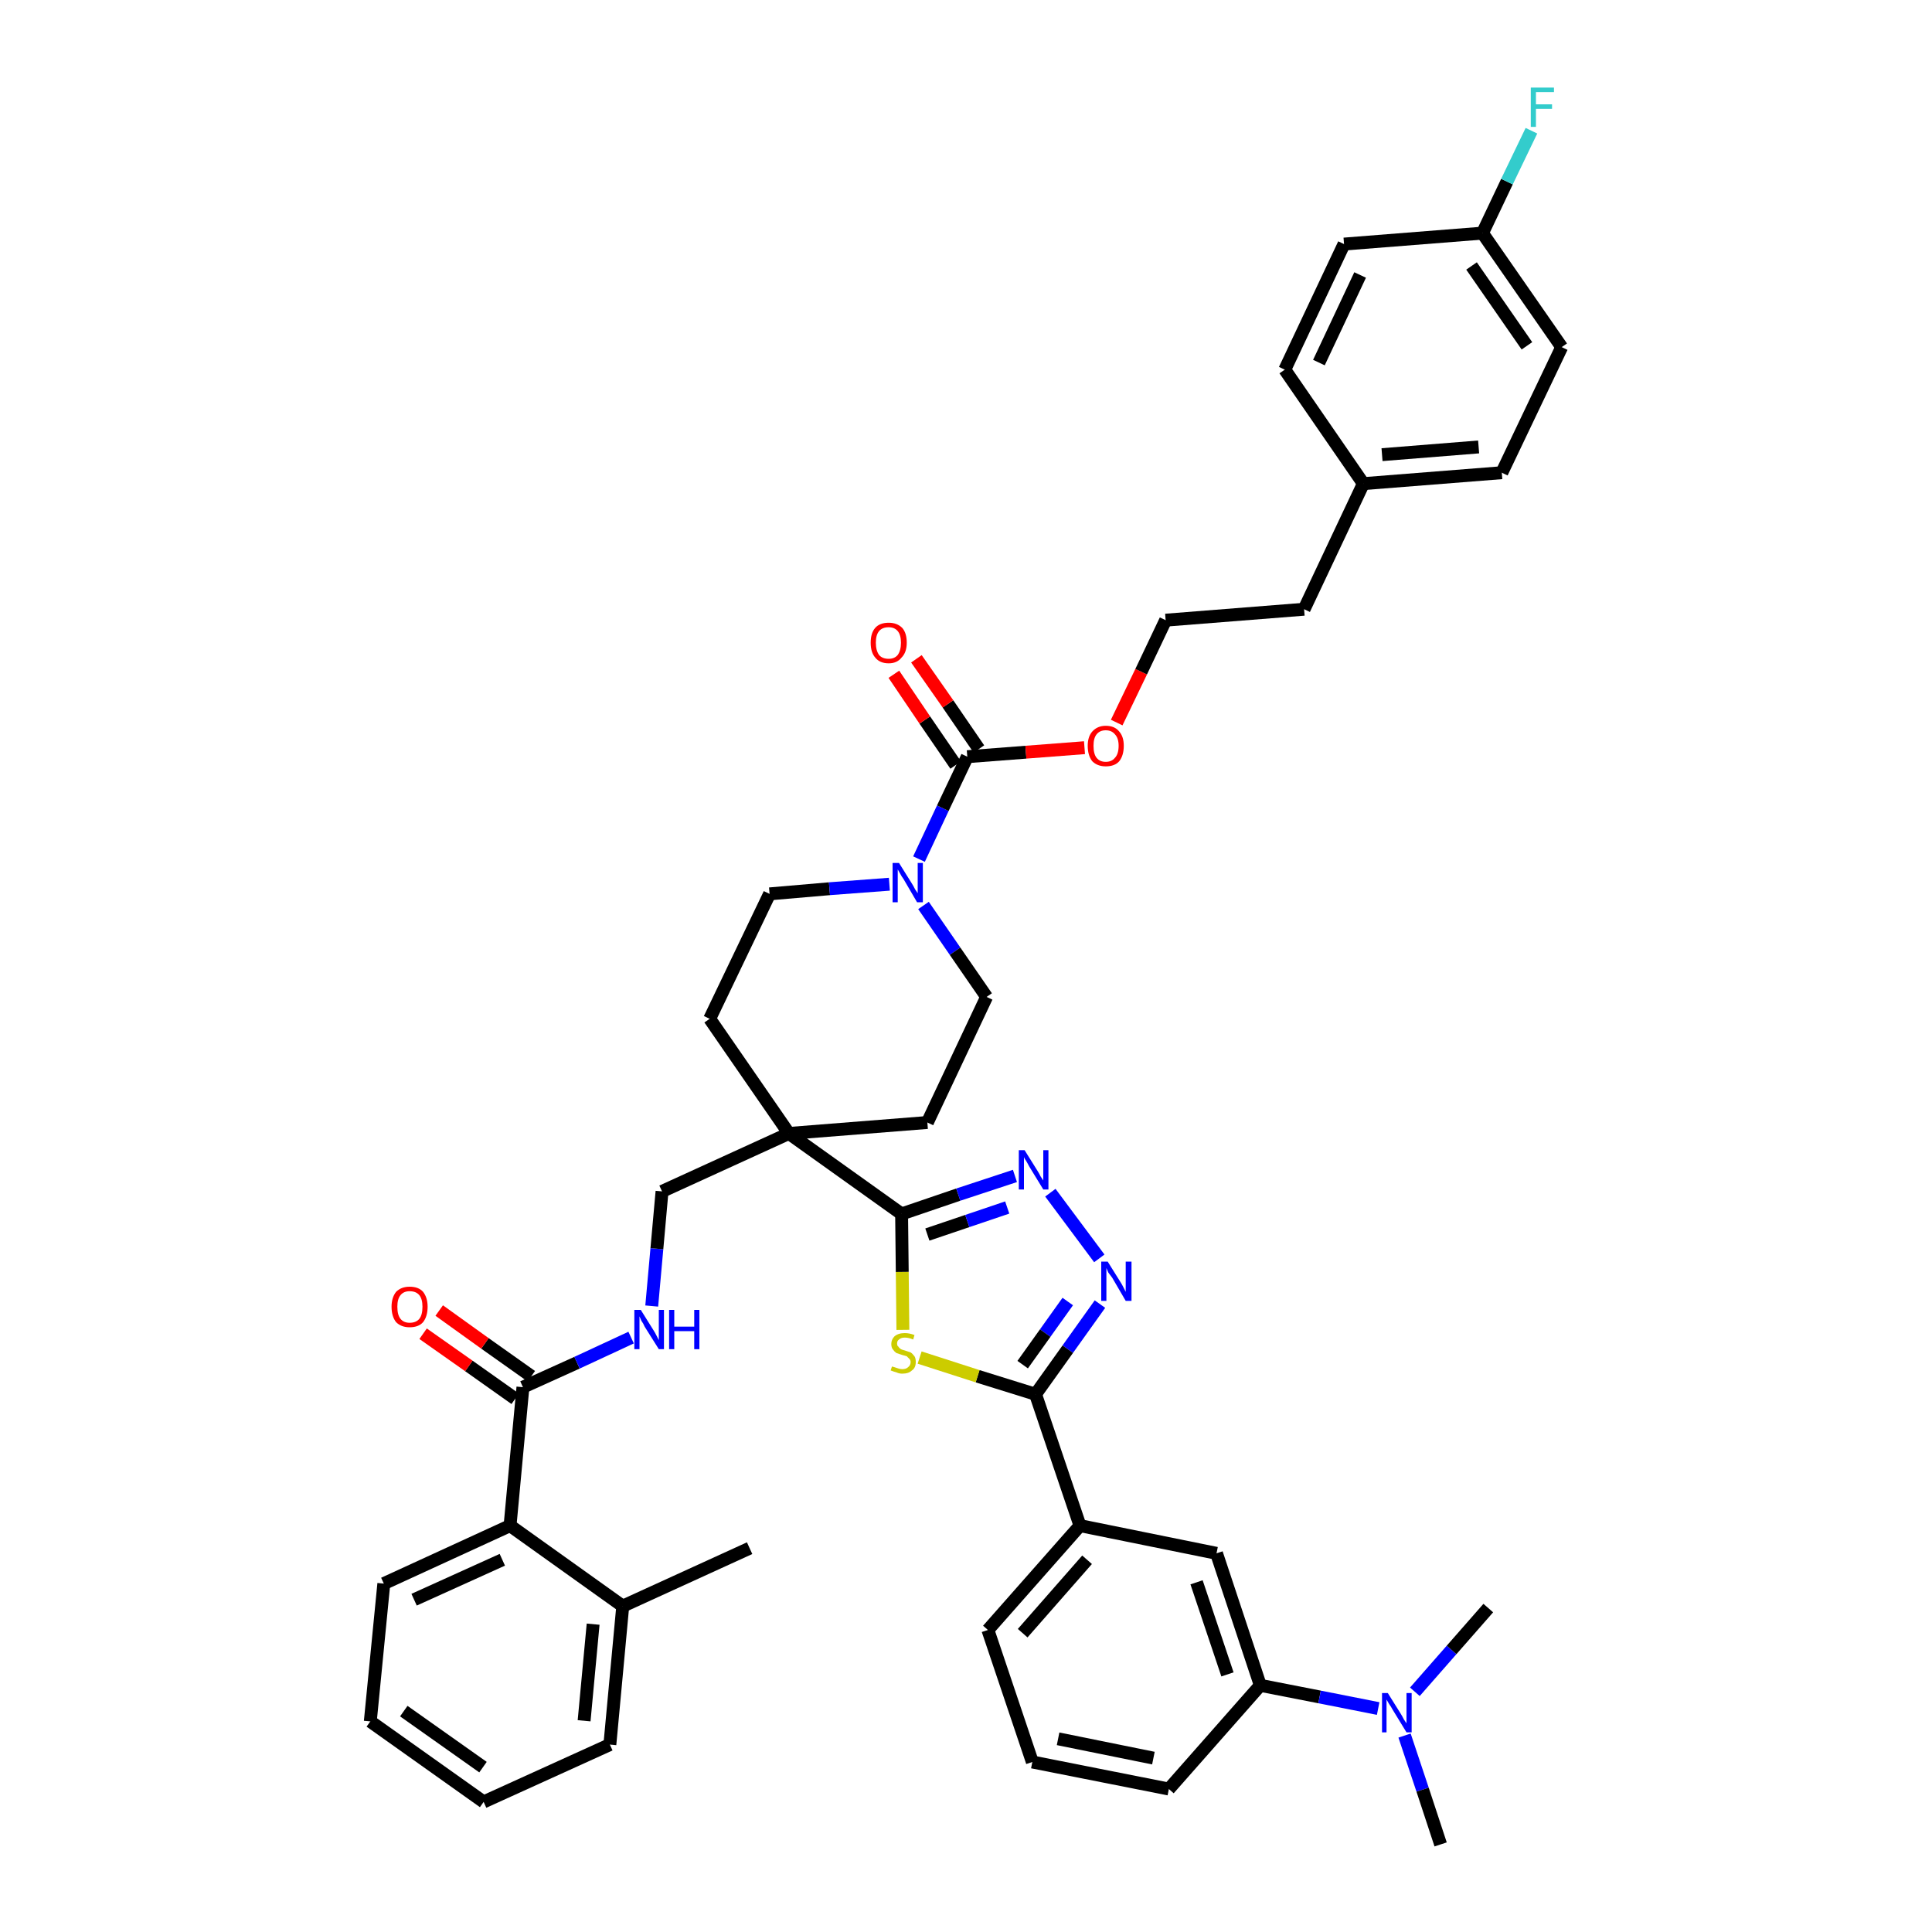 <?xml version='1.0' encoding='iso-8859-1'?>
<svg version='1.1' baseProfile='full'
              xmlns='http://www.w3.org/2000/svg'
                      xmlns:rdkit='http://www.rdkit.org/xml'
                      xmlns:xlink='http://www.w3.org/1999/xlink'
                  xml:space='preserve'
width='300px' height='300px' viewBox='0 0 300 300'>
<!-- END OF HEADER -->
<path class='bond-0 atom-0 atom-1' d='M 116.4,240.4 L 96.7,249.4' style='fill:none;fill-rule:evenodd;stroke:#000000;stroke-width:2.0px;stroke-linecap:butt;stroke-linejoin:miter;stroke-opacity:1' />
<path class='bond-1 atom-1 atom-2' d='M 96.7,249.4 L 94.7,270.9' style='fill:none;fill-rule:evenodd;stroke:#000000;stroke-width:2.0px;stroke-linecap:butt;stroke-linejoin:miter;stroke-opacity:1' />
<path class='bond-1 atom-1 atom-2' d='M 92.1,252.2 L 90.7,267.2' style='fill:none;fill-rule:evenodd;stroke:#000000;stroke-width:2.0px;stroke-linecap:butt;stroke-linejoin:miter;stroke-opacity:1' />
<path class='bond-42 atom-6 atom-1' d='M 79.2,236.9 L 96.7,249.4' style='fill:none;fill-rule:evenodd;stroke:#000000;stroke-width:2.0px;stroke-linecap:butt;stroke-linejoin:miter;stroke-opacity:1' />
<path class='bond-2 atom-2 atom-3' d='M 94.7,270.9 L 75.1,279.8' style='fill:none;fill-rule:evenodd;stroke:#000000;stroke-width:2.0px;stroke-linecap:butt;stroke-linejoin:miter;stroke-opacity:1' />
<path class='bond-3 atom-3 atom-4' d='M 75.1,279.8 L 57.5,267.3' style='fill:none;fill-rule:evenodd;stroke:#000000;stroke-width:2.0px;stroke-linecap:butt;stroke-linejoin:miter;stroke-opacity:1' />
<path class='bond-3 atom-3 atom-4' d='M 75.0,274.4 L 62.7,265.7' style='fill:none;fill-rule:evenodd;stroke:#000000;stroke-width:2.0px;stroke-linecap:butt;stroke-linejoin:miter;stroke-opacity:1' />
<path class='bond-4 atom-4 atom-5' d='M 57.5,267.3 L 59.6,245.9' style='fill:none;fill-rule:evenodd;stroke:#000000;stroke-width:2.0px;stroke-linecap:butt;stroke-linejoin:miter;stroke-opacity:1' />
<path class='bond-5 atom-5 atom-6' d='M 59.6,245.9 L 79.2,236.9' style='fill:none;fill-rule:evenodd;stroke:#000000;stroke-width:2.0px;stroke-linecap:butt;stroke-linejoin:miter;stroke-opacity:1' />
<path class='bond-5 atom-5 atom-6' d='M 64.3,248.4 L 78.0,242.2' style='fill:none;fill-rule:evenodd;stroke:#000000;stroke-width:2.0px;stroke-linecap:butt;stroke-linejoin:miter;stroke-opacity:1' />
<path class='bond-6 atom-6 atom-7' d='M 79.2,236.9 L 81.2,215.4' style='fill:none;fill-rule:evenodd;stroke:#000000;stroke-width:2.0px;stroke-linecap:butt;stroke-linejoin:miter;stroke-opacity:1' />
<path class='bond-7 atom-7 atom-8' d='M 82.5,213.7 L 75.3,208.6' style='fill:none;fill-rule:evenodd;stroke:#000000;stroke-width:2.0px;stroke-linecap:butt;stroke-linejoin:miter;stroke-opacity:1' />
<path class='bond-7 atom-7 atom-8' d='M 75.3,208.6 L 68.2,203.5' style='fill:none;fill-rule:evenodd;stroke:#FF0000;stroke-width:2.0px;stroke-linecap:butt;stroke-linejoin:miter;stroke-opacity:1' />
<path class='bond-7 atom-7 atom-8' d='M 80.0,217.2 L 72.8,212.1' style='fill:none;fill-rule:evenodd;stroke:#000000;stroke-width:2.0px;stroke-linecap:butt;stroke-linejoin:miter;stroke-opacity:1' />
<path class='bond-7 atom-7 atom-8' d='M 72.8,212.1 L 65.7,207.1' style='fill:none;fill-rule:evenodd;stroke:#FF0000;stroke-width:2.0px;stroke-linecap:butt;stroke-linejoin:miter;stroke-opacity:1' />
<path class='bond-8 atom-7 atom-9' d='M 81.2,215.4 L 89.6,211.6' style='fill:none;fill-rule:evenodd;stroke:#000000;stroke-width:2.0px;stroke-linecap:butt;stroke-linejoin:miter;stroke-opacity:1' />
<path class='bond-8 atom-7 atom-9' d='M 89.6,211.6 L 98.0,207.7' style='fill:none;fill-rule:evenodd;stroke:#0000FF;stroke-width:2.0px;stroke-linecap:butt;stroke-linejoin:miter;stroke-opacity:1' />
<path class='bond-9 atom-9 atom-10' d='M 101.2,202.8 L 102.0,193.9' style='fill:none;fill-rule:evenodd;stroke:#0000FF;stroke-width:2.0px;stroke-linecap:butt;stroke-linejoin:miter;stroke-opacity:1' />
<path class='bond-9 atom-9 atom-10' d='M 102.0,193.9 L 102.8,185.0' style='fill:none;fill-rule:evenodd;stroke:#000000;stroke-width:2.0px;stroke-linecap:butt;stroke-linejoin:miter;stroke-opacity:1' />
<path class='bond-10 atom-10 atom-11' d='M 102.8,185.0 L 122.5,176.0' style='fill:none;fill-rule:evenodd;stroke:#000000;stroke-width:2.0px;stroke-linecap:butt;stroke-linejoin:miter;stroke-opacity:1' />
<path class='bond-11 atom-11 atom-12' d='M 122.5,176.0 L 140.0,188.5' style='fill:none;fill-rule:evenodd;stroke:#000000;stroke-width:2.0px;stroke-linecap:butt;stroke-linejoin:miter;stroke-opacity:1' />
<path class='bond-25 atom-11 atom-26' d='M 122.5,176.0 L 110.2,158.2' style='fill:none;fill-rule:evenodd;stroke:#000000;stroke-width:2.0px;stroke-linecap:butt;stroke-linejoin:miter;stroke-opacity:1' />
<path class='bond-43 atom-42 atom-11' d='M 144.0,174.3 L 122.5,176.0' style='fill:none;fill-rule:evenodd;stroke:#000000;stroke-width:2.0px;stroke-linecap:butt;stroke-linejoin:miter;stroke-opacity:1' />
<path class='bond-12 atom-12 atom-13' d='M 140.0,188.5 L 148.8,185.5' style='fill:none;fill-rule:evenodd;stroke:#000000;stroke-width:2.0px;stroke-linecap:butt;stroke-linejoin:miter;stroke-opacity:1' />
<path class='bond-12 atom-12 atom-13' d='M 148.8,185.5 L 157.6,182.6' style='fill:none;fill-rule:evenodd;stroke:#0000FF;stroke-width:2.0px;stroke-linecap:butt;stroke-linejoin:miter;stroke-opacity:1' />
<path class='bond-12 atom-12 atom-13' d='M 144.0,191.7 L 150.2,189.6' style='fill:none;fill-rule:evenodd;stroke:#000000;stroke-width:2.0px;stroke-linecap:butt;stroke-linejoin:miter;stroke-opacity:1' />
<path class='bond-12 atom-12 atom-13' d='M 150.2,189.6 L 156.4,187.5' style='fill:none;fill-rule:evenodd;stroke:#0000FF;stroke-width:2.0px;stroke-linecap:butt;stroke-linejoin:miter;stroke-opacity:1' />
<path class='bond-44 atom-25 atom-12' d='M 140.2,206.5 L 140.1,197.5' style='fill:none;fill-rule:evenodd;stroke:#CCCC00;stroke-width:2.0px;stroke-linecap:butt;stroke-linejoin:miter;stroke-opacity:1' />
<path class='bond-44 atom-25 atom-12' d='M 140.1,197.5 L 140.0,188.5' style='fill:none;fill-rule:evenodd;stroke:#000000;stroke-width:2.0px;stroke-linecap:butt;stroke-linejoin:miter;stroke-opacity:1' />
<path class='bond-13 atom-13 atom-14' d='M 163.1,185.2 L 170.7,195.4' style='fill:none;fill-rule:evenodd;stroke:#0000FF;stroke-width:2.0px;stroke-linecap:butt;stroke-linejoin:miter;stroke-opacity:1' />
<path class='bond-14 atom-14 atom-15' d='M 170.8,202.5 L 165.8,209.5' style='fill:none;fill-rule:evenodd;stroke:#0000FF;stroke-width:2.0px;stroke-linecap:butt;stroke-linejoin:miter;stroke-opacity:1' />
<path class='bond-14 atom-14 atom-15' d='M 165.8,209.5 L 160.8,216.5' style='fill:none;fill-rule:evenodd;stroke:#000000;stroke-width:2.0px;stroke-linecap:butt;stroke-linejoin:miter;stroke-opacity:1' />
<path class='bond-14 atom-14 atom-15' d='M 165.8,202.1 L 162.3,207.0' style='fill:none;fill-rule:evenodd;stroke:#0000FF;stroke-width:2.0px;stroke-linecap:butt;stroke-linejoin:miter;stroke-opacity:1' />
<path class='bond-14 atom-14 atom-15' d='M 162.3,207.0 L 158.8,211.9' style='fill:none;fill-rule:evenodd;stroke:#000000;stroke-width:2.0px;stroke-linecap:butt;stroke-linejoin:miter;stroke-opacity:1' />
<path class='bond-15 atom-15 atom-16' d='M 160.8,216.5 L 167.7,236.9' style='fill:none;fill-rule:evenodd;stroke:#000000;stroke-width:2.0px;stroke-linecap:butt;stroke-linejoin:miter;stroke-opacity:1' />
<path class='bond-24 atom-15 atom-25' d='M 160.8,216.5 L 151.8,213.7' style='fill:none;fill-rule:evenodd;stroke:#000000;stroke-width:2.0px;stroke-linecap:butt;stroke-linejoin:miter;stroke-opacity:1' />
<path class='bond-24 atom-15 atom-25' d='M 151.8,213.7 L 142.8,210.8' style='fill:none;fill-rule:evenodd;stroke:#CCCC00;stroke-width:2.0px;stroke-linecap:butt;stroke-linejoin:miter;stroke-opacity:1' />
<path class='bond-16 atom-16 atom-17' d='M 167.7,236.9 L 153.4,253.1' style='fill:none;fill-rule:evenodd;stroke:#000000;stroke-width:2.0px;stroke-linecap:butt;stroke-linejoin:miter;stroke-opacity:1' />
<path class='bond-16 atom-16 atom-17' d='M 168.8,242.2 L 158.8,253.6' style='fill:none;fill-rule:evenodd;stroke:#000000;stroke-width:2.0px;stroke-linecap:butt;stroke-linejoin:miter;stroke-opacity:1' />
<path class='bond-46 atom-24 atom-16' d='M 188.9,241.2 L 167.7,236.9' style='fill:none;fill-rule:evenodd;stroke:#000000;stroke-width:2.0px;stroke-linecap:butt;stroke-linejoin:miter;stroke-opacity:1' />
<path class='bond-17 atom-17 atom-18' d='M 153.4,253.1 L 160.3,273.6' style='fill:none;fill-rule:evenodd;stroke:#000000;stroke-width:2.0px;stroke-linecap:butt;stroke-linejoin:miter;stroke-opacity:1' />
<path class='bond-18 atom-18 atom-19' d='M 160.3,273.6 L 181.5,277.8' style='fill:none;fill-rule:evenodd;stroke:#000000;stroke-width:2.0px;stroke-linecap:butt;stroke-linejoin:miter;stroke-opacity:1' />
<path class='bond-18 atom-18 atom-19' d='M 164.3,270.0 L 179.1,273.0' style='fill:none;fill-rule:evenodd;stroke:#000000;stroke-width:2.0px;stroke-linecap:butt;stroke-linejoin:miter;stroke-opacity:1' />
<path class='bond-19 atom-19 atom-20' d='M 181.5,277.8 L 195.7,261.7' style='fill:none;fill-rule:evenodd;stroke:#000000;stroke-width:2.0px;stroke-linecap:butt;stroke-linejoin:miter;stroke-opacity:1' />
<path class='bond-20 atom-20 atom-21' d='M 195.7,261.7 L 204.9,263.5' style='fill:none;fill-rule:evenodd;stroke:#000000;stroke-width:2.0px;stroke-linecap:butt;stroke-linejoin:miter;stroke-opacity:1' />
<path class='bond-20 atom-20 atom-21' d='M 204.9,263.5 L 214.0,265.3' style='fill:none;fill-rule:evenodd;stroke:#0000FF;stroke-width:2.0px;stroke-linecap:butt;stroke-linejoin:miter;stroke-opacity:1' />
<path class='bond-23 atom-20 atom-24' d='M 195.7,261.7 L 188.9,241.2' style='fill:none;fill-rule:evenodd;stroke:#000000;stroke-width:2.0px;stroke-linecap:butt;stroke-linejoin:miter;stroke-opacity:1' />
<path class='bond-23 atom-20 atom-24' d='M 190.6,260.0 L 185.8,245.7' style='fill:none;fill-rule:evenodd;stroke:#000000;stroke-width:2.0px;stroke-linecap:butt;stroke-linejoin:miter;stroke-opacity:1' />
<path class='bond-21 atom-21 atom-22' d='M 218.1,269.5 L 220.9,277.9' style='fill:none;fill-rule:evenodd;stroke:#0000FF;stroke-width:2.0px;stroke-linecap:butt;stroke-linejoin:miter;stroke-opacity:1' />
<path class='bond-21 atom-21 atom-22' d='M 220.9,277.9 L 223.7,286.4' style='fill:none;fill-rule:evenodd;stroke:#000000;stroke-width:2.0px;stroke-linecap:butt;stroke-linejoin:miter;stroke-opacity:1' />
<path class='bond-22 atom-21 atom-23' d='M 219.7,262.7 L 225.4,256.2' style='fill:none;fill-rule:evenodd;stroke:#0000FF;stroke-width:2.0px;stroke-linecap:butt;stroke-linejoin:miter;stroke-opacity:1' />
<path class='bond-22 atom-21 atom-23' d='M 225.4,256.2 L 231.1,249.7' style='fill:none;fill-rule:evenodd;stroke:#000000;stroke-width:2.0px;stroke-linecap:butt;stroke-linejoin:miter;stroke-opacity:1' />
<path class='bond-26 atom-26 atom-27' d='M 110.2,158.2 L 119.5,138.8' style='fill:none;fill-rule:evenodd;stroke:#000000;stroke-width:2.0px;stroke-linecap:butt;stroke-linejoin:miter;stroke-opacity:1' />
<path class='bond-27 atom-27 atom-28' d='M 119.5,138.8 L 128.8,138.0' style='fill:none;fill-rule:evenodd;stroke:#000000;stroke-width:2.0px;stroke-linecap:butt;stroke-linejoin:miter;stroke-opacity:1' />
<path class='bond-27 atom-27 atom-28' d='M 128.8,138.0 L 138.1,137.3' style='fill:none;fill-rule:evenodd;stroke:#0000FF;stroke-width:2.0px;stroke-linecap:butt;stroke-linejoin:miter;stroke-opacity:1' />
<path class='bond-28 atom-28 atom-29' d='M 142.7,133.4 L 146.4,125.5' style='fill:none;fill-rule:evenodd;stroke:#0000FF;stroke-width:2.0px;stroke-linecap:butt;stroke-linejoin:miter;stroke-opacity:1' />
<path class='bond-28 atom-28 atom-29' d='M 146.4,125.5 L 150.2,117.5' style='fill:none;fill-rule:evenodd;stroke:#000000;stroke-width:2.0px;stroke-linecap:butt;stroke-linejoin:miter;stroke-opacity:1' />
<path class='bond-40 atom-28 atom-41' d='M 143.4,140.6 L 148.3,147.7' style='fill:none;fill-rule:evenodd;stroke:#0000FF;stroke-width:2.0px;stroke-linecap:butt;stroke-linejoin:miter;stroke-opacity:1' />
<path class='bond-40 atom-28 atom-41' d='M 148.3,147.7 L 153.2,154.8' style='fill:none;fill-rule:evenodd;stroke:#000000;stroke-width:2.0px;stroke-linecap:butt;stroke-linejoin:miter;stroke-opacity:1' />
<path class='bond-29 atom-29 atom-30' d='M 152.0,116.3 L 147.2,109.3' style='fill:none;fill-rule:evenodd;stroke:#000000;stroke-width:2.0px;stroke-linecap:butt;stroke-linejoin:miter;stroke-opacity:1' />
<path class='bond-29 atom-29 atom-30' d='M 147.2,109.3 L 142.3,102.3' style='fill:none;fill-rule:evenodd;stroke:#FF0000;stroke-width:2.0px;stroke-linecap:butt;stroke-linejoin:miter;stroke-opacity:1' />
<path class='bond-29 atom-29 atom-30' d='M 148.4,118.8 L 143.6,111.8' style='fill:none;fill-rule:evenodd;stroke:#000000;stroke-width:2.0px;stroke-linecap:butt;stroke-linejoin:miter;stroke-opacity:1' />
<path class='bond-29 atom-29 atom-30' d='M 143.6,111.8 L 138.8,104.7' style='fill:none;fill-rule:evenodd;stroke:#FF0000;stroke-width:2.0px;stroke-linecap:butt;stroke-linejoin:miter;stroke-opacity:1' />
<path class='bond-30 atom-29 atom-31' d='M 150.2,117.5 L 159.3,116.8' style='fill:none;fill-rule:evenodd;stroke:#000000;stroke-width:2.0px;stroke-linecap:butt;stroke-linejoin:miter;stroke-opacity:1' />
<path class='bond-30 atom-29 atom-31' d='M 159.3,116.8 L 168.4,116.1' style='fill:none;fill-rule:evenodd;stroke:#FF0000;stroke-width:2.0px;stroke-linecap:butt;stroke-linejoin:miter;stroke-opacity:1' />
<path class='bond-31 atom-31 atom-32' d='M 173.4,112.2 L 177.2,104.3' style='fill:none;fill-rule:evenodd;stroke:#FF0000;stroke-width:2.0px;stroke-linecap:butt;stroke-linejoin:miter;stroke-opacity:1' />
<path class='bond-31 atom-31 atom-32' d='M 177.2,104.3 L 181.0,96.3' style='fill:none;fill-rule:evenodd;stroke:#000000;stroke-width:2.0px;stroke-linecap:butt;stroke-linejoin:miter;stroke-opacity:1' />
<path class='bond-32 atom-32 atom-33' d='M 181.0,96.3 L 202.5,94.6' style='fill:none;fill-rule:evenodd;stroke:#000000;stroke-width:2.0px;stroke-linecap:butt;stroke-linejoin:miter;stroke-opacity:1' />
<path class='bond-33 atom-33 atom-34' d='M 202.5,94.6 L 211.7,75.1' style='fill:none;fill-rule:evenodd;stroke:#000000;stroke-width:2.0px;stroke-linecap:butt;stroke-linejoin:miter;stroke-opacity:1' />
<path class='bond-34 atom-34 atom-35' d='M 211.7,75.1 L 233.2,73.4' style='fill:none;fill-rule:evenodd;stroke:#000000;stroke-width:2.0px;stroke-linecap:butt;stroke-linejoin:miter;stroke-opacity:1' />
<path class='bond-34 atom-34 atom-35' d='M 214.6,70.6 L 229.6,69.4' style='fill:none;fill-rule:evenodd;stroke:#000000;stroke-width:2.0px;stroke-linecap:butt;stroke-linejoin:miter;stroke-opacity:1' />
<path class='bond-45 atom-40 atom-34' d='M 199.5,57.4 L 211.7,75.1' style='fill:none;fill-rule:evenodd;stroke:#000000;stroke-width:2.0px;stroke-linecap:butt;stroke-linejoin:miter;stroke-opacity:1' />
<path class='bond-35 atom-35 atom-36' d='M 233.2,73.4 L 242.5,53.9' style='fill:none;fill-rule:evenodd;stroke:#000000;stroke-width:2.0px;stroke-linecap:butt;stroke-linejoin:miter;stroke-opacity:1' />
<path class='bond-36 atom-36 atom-37' d='M 242.5,53.9 L 230.2,36.2' style='fill:none;fill-rule:evenodd;stroke:#000000;stroke-width:2.0px;stroke-linecap:butt;stroke-linejoin:miter;stroke-opacity:1' />
<path class='bond-36 atom-36 atom-37' d='M 237.1,53.7 L 228.5,41.3' style='fill:none;fill-rule:evenodd;stroke:#000000;stroke-width:2.0px;stroke-linecap:butt;stroke-linejoin:miter;stroke-opacity:1' />
<path class='bond-37 atom-37 atom-38' d='M 230.2,36.2 L 234.0,28.2' style='fill:none;fill-rule:evenodd;stroke:#000000;stroke-width:2.0px;stroke-linecap:butt;stroke-linejoin:miter;stroke-opacity:1' />
<path class='bond-37 atom-37 atom-38' d='M 234.0,28.2 L 237.8,20.3' style='fill:none;fill-rule:evenodd;stroke:#33CCCC;stroke-width:2.0px;stroke-linecap:butt;stroke-linejoin:miter;stroke-opacity:1' />
<path class='bond-38 atom-37 atom-39' d='M 230.2,36.2 L 208.7,37.9' style='fill:none;fill-rule:evenodd;stroke:#000000;stroke-width:2.0px;stroke-linecap:butt;stroke-linejoin:miter;stroke-opacity:1' />
<path class='bond-39 atom-39 atom-40' d='M 208.7,37.9 L 199.5,57.4' style='fill:none;fill-rule:evenodd;stroke:#000000;stroke-width:2.0px;stroke-linecap:butt;stroke-linejoin:miter;stroke-opacity:1' />
<path class='bond-39 atom-39 atom-40' d='M 211.2,42.7 L 204.8,56.3' style='fill:none;fill-rule:evenodd;stroke:#000000;stroke-width:2.0px;stroke-linecap:butt;stroke-linejoin:miter;stroke-opacity:1' />
<path class='bond-41 atom-41 atom-42' d='M 153.2,154.8 L 144.0,174.3' style='fill:none;fill-rule:evenodd;stroke:#000000;stroke-width:2.0px;stroke-linecap:butt;stroke-linejoin:miter;stroke-opacity:1' />
<path  class='atom-8' d='M 60.8 202.9
Q 60.8 201.5, 61.5 200.6
Q 62.3 199.8, 63.6 199.8
Q 65.0 199.8, 65.7 200.6
Q 66.4 201.5, 66.4 202.9
Q 66.4 204.4, 65.7 205.3
Q 65.0 206.1, 63.6 206.1
Q 62.3 206.1, 61.5 205.3
Q 60.8 204.4, 60.8 202.9
M 63.6 205.4
Q 64.6 205.4, 65.1 204.8
Q 65.6 204.2, 65.6 202.9
Q 65.6 201.7, 65.1 201.1
Q 64.6 200.5, 63.6 200.5
Q 62.7 200.5, 62.2 201.1
Q 61.7 201.7, 61.7 202.9
Q 61.7 204.2, 62.2 204.8
Q 62.7 205.4, 63.6 205.4
' fill='#FF0000'/>
<path  class='atom-9' d='M 99.5 203.4
L 101.5 206.6
Q 101.7 206.9, 102.0 207.5
Q 102.3 208.1, 102.3 208.1
L 102.3 203.4
L 103.1 203.4
L 103.1 209.5
L 102.3 209.5
L 100.1 206.0
Q 99.9 205.5, 99.6 205.1
Q 99.4 204.6, 99.3 204.4
L 99.3 209.5
L 98.5 209.5
L 98.5 203.4
L 99.5 203.4
' fill='#0000FF'/>
<path  class='atom-9' d='M 103.9 203.4
L 104.7 203.4
L 104.7 206.0
L 107.8 206.0
L 107.8 203.4
L 108.6 203.4
L 108.6 209.5
L 107.8 209.5
L 107.8 206.7
L 104.7 206.7
L 104.7 209.5
L 103.9 209.5
L 103.9 203.4
' fill='#0000FF'/>
<path  class='atom-13' d='M 159.1 178.6
L 161.1 181.8
Q 161.3 182.1, 161.6 182.7
Q 162.0 183.3, 162.0 183.3
L 162.0 178.6
L 162.8 178.6
L 162.8 184.7
L 162.0 184.7
L 159.8 181.1
Q 159.6 180.7, 159.3 180.2
Q 159.0 179.8, 159.0 179.6
L 159.0 184.7
L 158.2 184.7
L 158.2 178.6
L 159.1 178.6
' fill='#0000FF'/>
<path  class='atom-14' d='M 172.0 195.9
L 174.0 199.1
Q 174.2 199.4, 174.5 200.0
Q 174.8 200.6, 174.8 200.6
L 174.8 195.9
L 175.7 195.9
L 175.7 202.0
L 174.8 202.0
L 172.7 198.4
Q 172.4 198.0, 172.1 197.6
Q 171.9 197.1, 171.8 196.9
L 171.8 202.0
L 171.0 202.0
L 171.0 195.9
L 172.0 195.9
' fill='#0000FF'/>
<path  class='atom-21' d='M 215.5 262.9
L 217.5 266.1
Q 217.7 266.4, 218.0 267.0
Q 218.4 267.6, 218.4 267.6
L 218.4 262.9
L 219.2 262.9
L 219.2 269.0
L 218.4 269.0
L 216.2 265.4
Q 216.0 265.0, 215.7 264.6
Q 215.4 264.1, 215.3 263.9
L 215.3 269.0
L 214.6 269.0
L 214.6 262.9
L 215.5 262.9
' fill='#0000FF'/>
<path  class='atom-25' d='M 138.5 212.2
Q 138.6 212.2, 138.9 212.3
Q 139.2 212.4, 139.5 212.5
Q 139.8 212.6, 140.1 212.6
Q 140.7 212.6, 141.0 212.3
Q 141.4 212.0, 141.4 211.5
Q 141.4 211.2, 141.2 211.0
Q 141.0 210.8, 140.8 210.6
Q 140.5 210.5, 140.1 210.4
Q 139.5 210.2, 139.2 210.1
Q 138.9 209.9, 138.7 209.6
Q 138.4 209.3, 138.4 208.7
Q 138.4 208.0, 138.9 207.5
Q 139.5 207.0, 140.5 207.0
Q 141.2 207.0, 142.0 207.3
L 141.8 208.0
Q 141.1 207.7, 140.5 207.7
Q 139.9 207.7, 139.6 208.0
Q 139.3 208.2, 139.3 208.6
Q 139.3 209.0, 139.5 209.1
Q 139.6 209.3, 139.9 209.5
Q 140.1 209.6, 140.5 209.7
Q 141.1 209.9, 141.4 210.0
Q 141.7 210.2, 142.0 210.6
Q 142.2 210.9, 142.2 211.5
Q 142.2 212.4, 141.6 212.8
Q 141.1 213.3, 140.1 213.3
Q 139.6 213.3, 139.2 213.1
Q 138.8 213.0, 138.3 212.8
L 138.5 212.2
' fill='#CCCC00'/>
<path  class='atom-28' d='M 139.6 134.0
L 141.6 137.2
Q 141.8 137.5, 142.1 138.1
Q 142.5 138.7, 142.5 138.7
L 142.5 134.0
L 143.3 134.0
L 143.3 140.1
L 142.4 140.1
L 140.3 136.5
Q 140.0 136.1, 139.8 135.7
Q 139.5 135.2, 139.4 135.0
L 139.4 140.1
L 138.6 140.1
L 138.6 134.0
L 139.6 134.0
' fill='#0000FF'/>
<path  class='atom-30' d='M 135.2 99.8
Q 135.2 98.3, 135.9 97.5
Q 136.6 96.7, 138.0 96.7
Q 139.3 96.7, 140.1 97.5
Q 140.8 98.3, 140.8 99.8
Q 140.8 101.3, 140.0 102.1
Q 139.3 103.0, 138.0 103.0
Q 136.6 103.0, 135.9 102.1
Q 135.2 101.3, 135.2 99.8
M 138.0 102.3
Q 138.9 102.3, 139.4 101.7
Q 139.9 101.0, 139.9 99.8
Q 139.9 98.6, 139.4 98.0
Q 138.9 97.4, 138.0 97.4
Q 137.0 97.4, 136.5 98.0
Q 136.0 98.6, 136.0 99.8
Q 136.0 101.0, 136.5 101.7
Q 137.0 102.3, 138.0 102.3
' fill='#FF0000'/>
<path  class='atom-31' d='M 168.9 115.8
Q 168.9 114.4, 169.6 113.6
Q 170.4 112.7, 171.7 112.7
Q 173.1 112.7, 173.8 113.6
Q 174.5 114.4, 174.5 115.8
Q 174.5 117.3, 173.8 118.2
Q 173.1 119.0, 171.7 119.0
Q 170.4 119.0, 169.6 118.2
Q 168.9 117.3, 168.9 115.8
M 171.7 118.3
Q 172.6 118.3, 173.1 117.7
Q 173.7 117.1, 173.7 115.8
Q 173.7 114.6, 173.1 114.0
Q 172.6 113.4, 171.7 113.4
Q 170.8 113.4, 170.3 114.0
Q 169.8 114.6, 169.8 115.8
Q 169.8 117.1, 170.3 117.7
Q 170.8 118.3, 171.7 118.3
' fill='#FF0000'/>
<path  class='atom-38' d='M 237.7 13.6
L 241.3 13.6
L 241.3 14.3
L 238.5 14.3
L 238.5 16.2
L 241.0 16.2
L 241.0 16.9
L 238.5 16.9
L 238.5 19.7
L 237.7 19.7
L 237.7 13.6
' fill='#33CCCC'/>
</svg>
